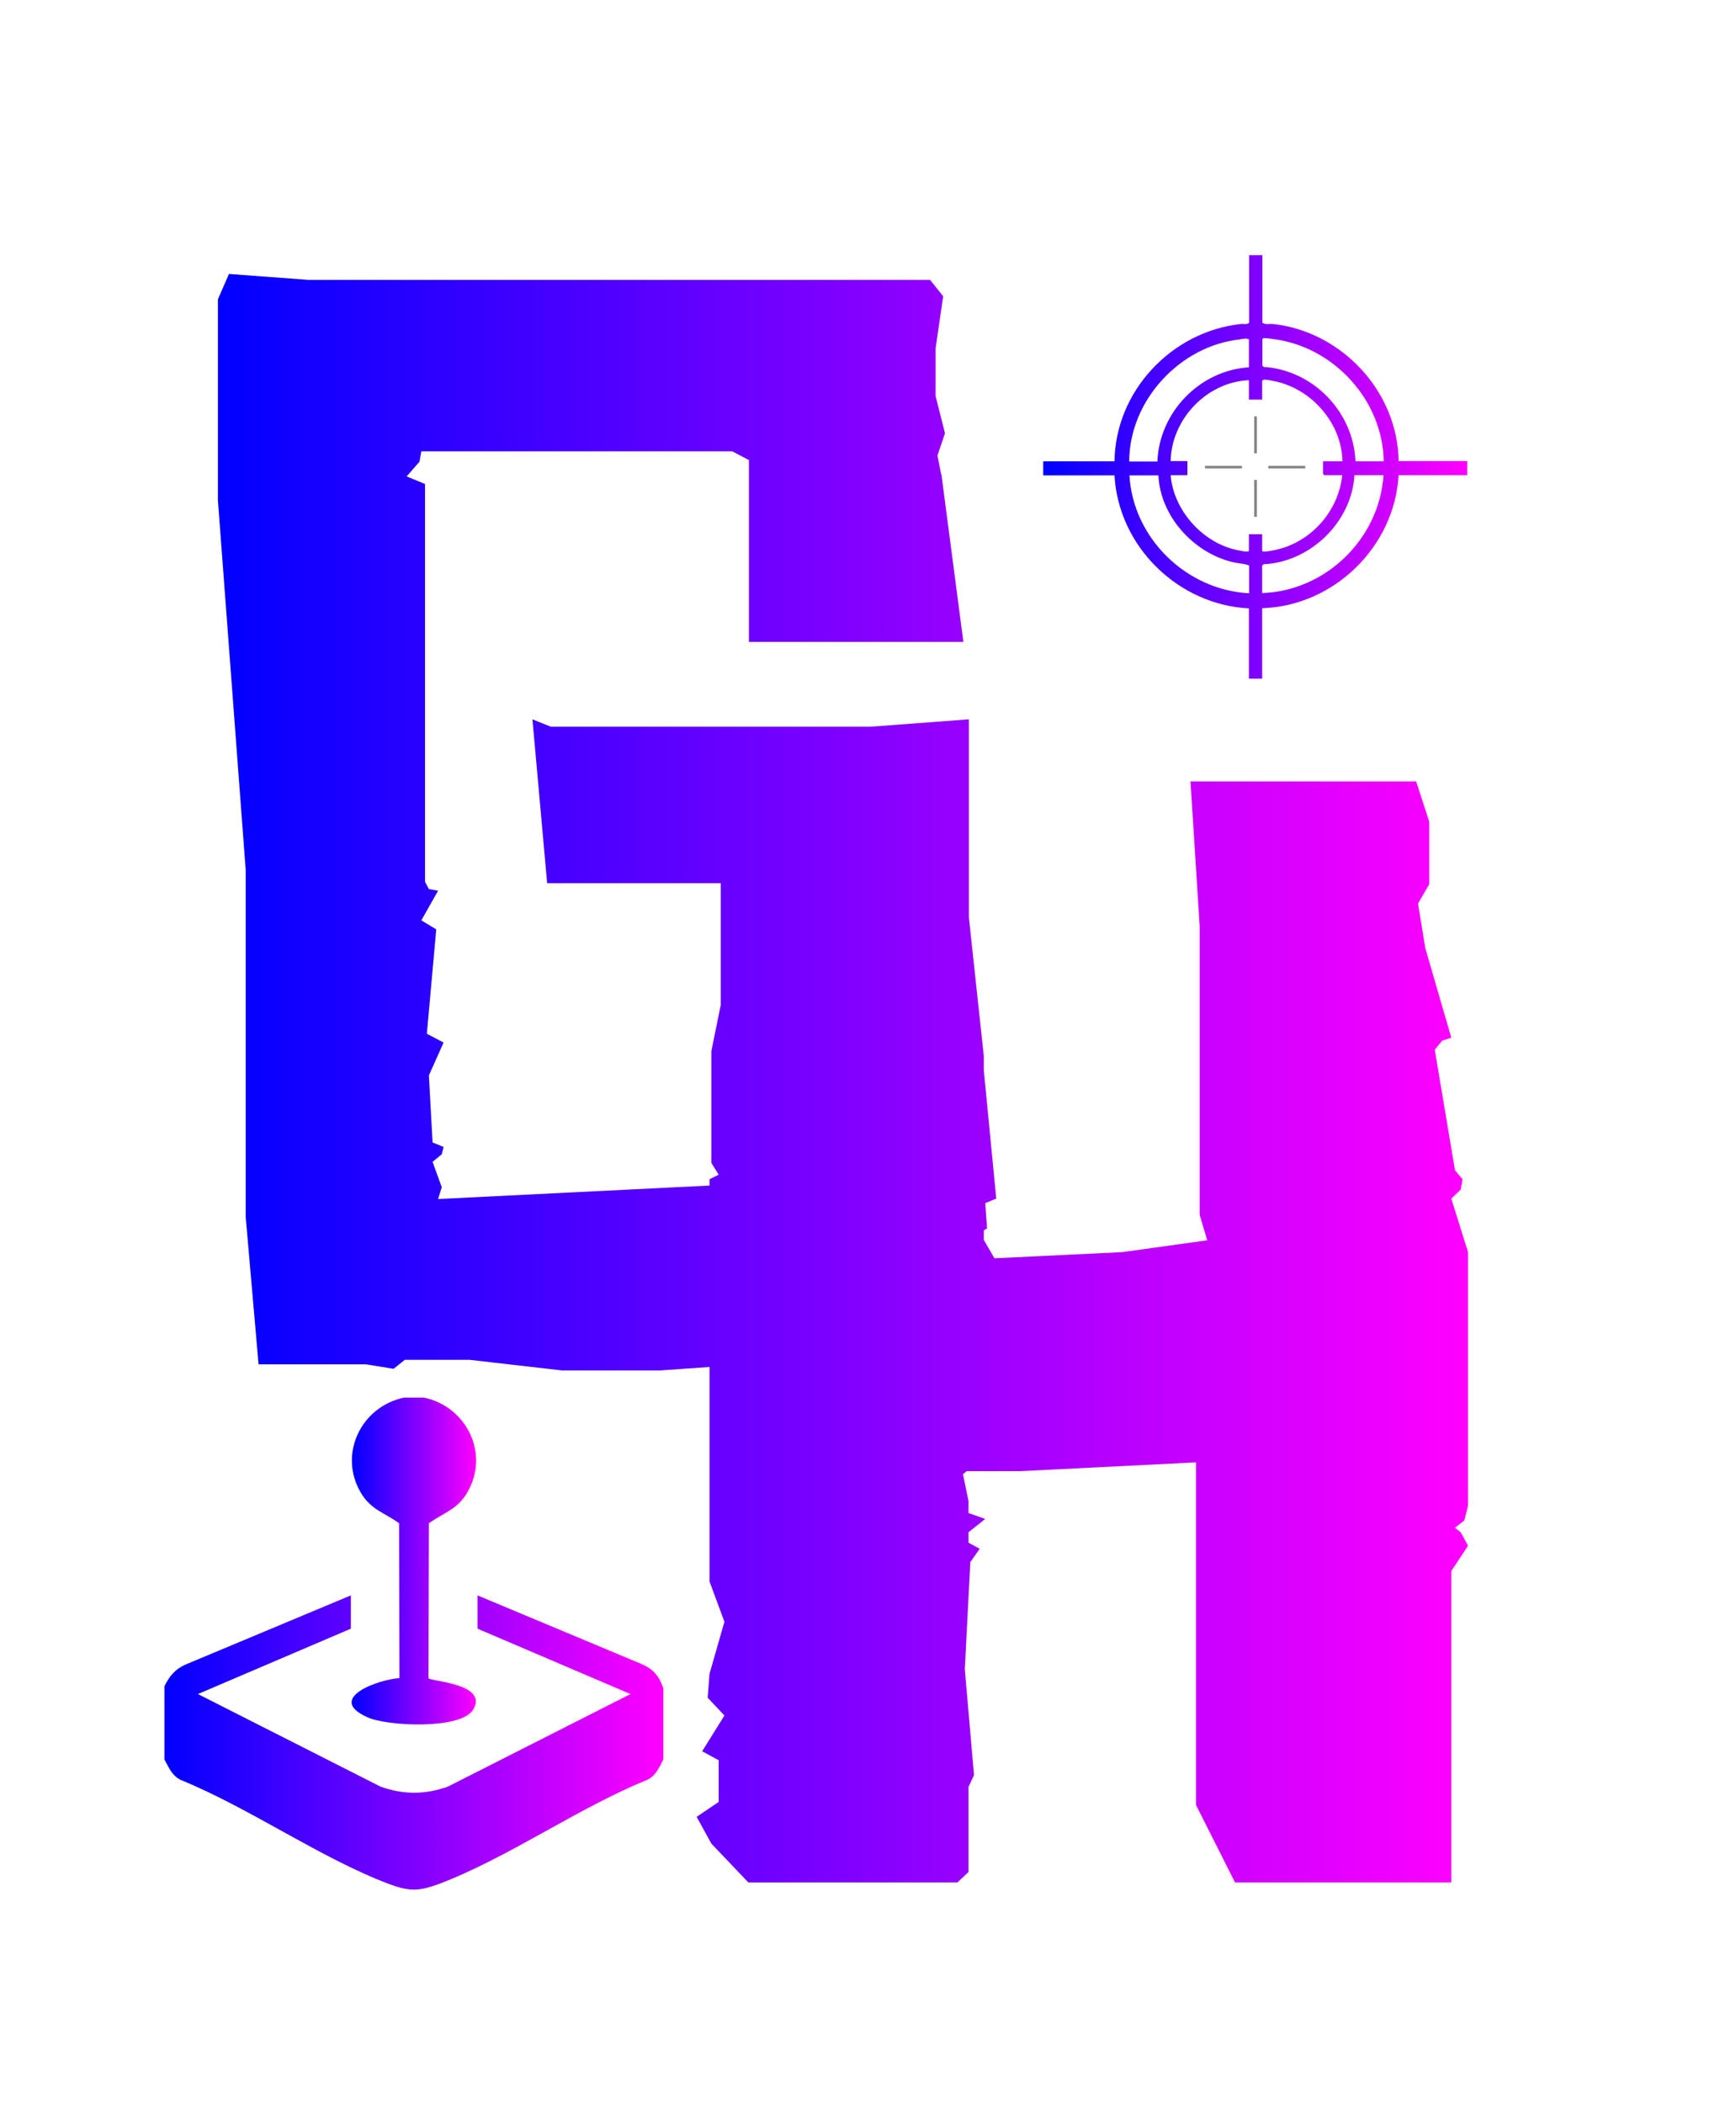 <?xml version="1.0" encoding="UTF-8"?>
<svg id="Camada_1" data-name="Camada 1" xmlns="http://www.w3.org/2000/svg" xmlns:xlink="http://www.w3.org/1999/xlink" viewBox="0 0 85 103">
  <defs>
    <style>
      .cls-1 {
        fill: url(#Gradiente_sem_nome_13-3);
      }

      .cls-2 {
        fill: url(#Gradiente_sem_nome_13-2);
      }

      .cls-3 {
        fill: url(#Gradiente_sem_nome_13);
      }

      .cls-4 {
        fill: #858585;
      }

      .cls-5 {
        fill: url(#Gradiente_sem_nome_13-4);
      }
    </style>
    <linearGradient id="Gradiente_sem_nome_13" data-name="Gradiente sem nome 13" x1="10.67" y1="52.77" x2="71.88" y2="52.77" gradientUnits="userSpaceOnUse">
      <stop offset="0" stop-color="blue"/>
      <stop offset="1" stop-color="#f0f"/>
    </linearGradient>
    <linearGradient id="Gradiente_sem_nome_13-2" data-name="Gradiente sem nome 13" x1="8.06" y1="85.29" x2="32.5" y2="85.29" xlink:href="#Gradiente_sem_nome_13"/>
    <linearGradient id="Gradiente_sem_nome_13-3" data-name="Gradiente sem nome 13" x1="17.24" y1="76.42" x2="23.32" y2="76.42" xlink:href="#Gradiente_sem_nome_13"/>
    <linearGradient id="Gradiente_sem_nome_13-4" data-name="Gradiente sem nome 13" x1="51.07" y1="22.86" x2="71.84" y2="22.86" xlink:href="#Gradiente_sem_nome_13"/>
  </defs>
  <polygon class="cls-3" points="71.88 73.69 71.88 61.29 71.06 58.67 71.52 58.23 71.61 57.72 71.24 57.28 70.25 51.38 70.61 50.94 71.06 50.79 69.79 46.42 69.43 44.23 69.98 43.28 69.98 40.22 69.34 38.25 58.29 38.25 58.74 45.33 58.74 59.47 59.11 60.71 54.94 61.29 48.69 61.59 48.17 60.69 48.17 60.22 48.33 60.13 48.24 58.89 48.78 58.67 48.17 52.39 48.17 51.69 47.44 44.91 47.44 35.21 42.64 35.57 26.97 35.57 26.07 35.21 26.79 43.23 35.29 43.23 35.29 49.19 34.83 51.45 34.83 56.92 35.19 57.5 34.74 57.72 34.74 58.03 21.45 58.69 21.63 58.11 21.18 56.87 21.63 56.5 21.72 56.14 21.18 55.92 21 52.64 21.72 51.03 20.9 50.6 21.36 45.49 20.63 45.05 21.45 43.6 21 43.52 20.81 43.16 20.81 23.69 19.91 23.32 20.54 22.6 20.63 22.09 35.85 22.09 36.67 22.52 36.67 31.42 47.17 31.42 46.09 23.18 46.09 23.25 45.9 22.3 46.27 21.21 45.81 19.39 45.81 17.05 46.18 14.5 45.54 13.7 15.11 13.7 11.21 13.41 10.67 14.65 10.67 24.49 12.03 42.58 12.03 59.56 12.66 66.78 17.92 66.78 19.27 67 19.82 66.56 22.99 66.56 27.52 67.08 32.32 67.08 34.74 66.91 34.74 77.41 35.47 79.38 34.74 81.93 34.65 83.1 35.47 83.97 34.38 85.72 35.19 86.16 35.19 88.2 34.11 88.93 34.83 90.24 36.64 92.14 46.88 92.14 47.42 91.63 47.42 87.47 47.69 86.89 47.24 81.71 47.51 76.46 47.97 75.81 47.42 75.51 47.42 75 48.24 74.35 47.42 74.06 47.42 73.47 47.15 72.16 47.33 72.01 49.96 72.01 58.56 71.58 58.56 88.35 60.47 92.14 71.06 92.14 71.06 76.9 71.88 75.66 71.52 75 71.24 74.78 71.7 74.42 71.88 73.69"/>
  <path class="cls-2" d="M31.46,81.47l-8.08-3.38v1.63l7.49,3.2-8.94,4.53c-1.11.4-2.19.4-3.3,0l-8.94-4.53,7.49-3.2v-1.63l-8.08,3.38c-.53.23-.8.57-1.05,1.07v3.58c.22.4.36.78.79,1,3.39,1.38,6.85,3.83,10.21,5.1.97.36,1.46.36,2.43,0,3.37-1.27,6.83-3.73,10.21-5.1.44-.22.58-.6.79-1v-3.48c-.2-.58-.47-.93-1.05-1.18Z"/>
  <path class="cls-1" d="M18,84.06c.98.44,4.58.61,5.17-.38.77-1.29-2.16-1.38-2.19-1.54l.02-7.58c.74-.53,1.38-.66,1.87-1.49,1.12-1.89-.01-4.22-2.11-4.66h-.98c-2.1.44-3.23,2.77-2.11,4.66.5.84,1.14.96,1.87,1.49l.02,7.58c-1.02.06-3.63.99-1.58,1.91Z"/>
  <path class="cls-5" d="M61.15,29.77v3.45h.65v-3.45c3.51-.11,6.48-3,6.68-6.51h3.36v-.69h-3.36c-.04-3.4-2.78-6.34-6.14-6.71-.18-.02-.4.05-.53-.07v-3.3h-.65v3.3c-.1.12-.27.05-.41.07-3.39.37-6.14,3.29-6.18,6.72h-3.49v.69h3.49c.19,3.48,3.12,6.34,6.59,6.51ZM61.8,29.04v-1.36l.07-.06c2.29-.11,4.31-2.06,4.45-4.36h1.42c-.2,3.11-2.83,5.67-5.95,5.77ZM61.8,16.61s.04-.06.1-.06c.1,0,.36.03.47.05,2.94.38,5.34,3,5.38,5.98h-1.38c-.1-2.42-2.07-4.46-4.49-4.62l-.07-.06v-1.29ZM61.8,19.57v-.93s.04-.05.1-.06c.12,0,.42.06.56.09,1.78.39,3.24,2.06,3.27,3.91h-.95v.62l.06.06h.88c-.19,1.83-1.62,3.38-3.44,3.69-.09.01-.48.11-.48,0v-.8h-.65v.8c0,.1-.36.02-.44,0-1.75-.29-3.25-1.93-3.39-3.69h.82v-.69h-.82c.03-2.05,1.78-3.88,3.83-3.96v.95h.65ZM60.75,16.6c.11-.01.33-.06.4.02v1.36c-2.41.15-4.39,2.2-4.48,4.61h-1.38c0-2.98,2.49-5.68,5.45-5.98ZM56.72,23.27c.09,1.99,1.71,3.78,3.62,4.24.27.07.58.07.82.17v1.36c-3.07-.16-5.68-2.69-5.86-5.77h1.42Z"/>
  <rect class="cls-4" x="61.41" y="20.38" width=".13" height="1.81"/>
  <rect class="cls-4" x="59" y="22.8" width="1.81" height=".13"/>
  <rect class="cls-4" x="62.1" y="22.8" width="1.81" height=".13"/>
  <rect class="cls-4" x="61.41" y="23.49" width=".13" height="1.81"/>
</svg>